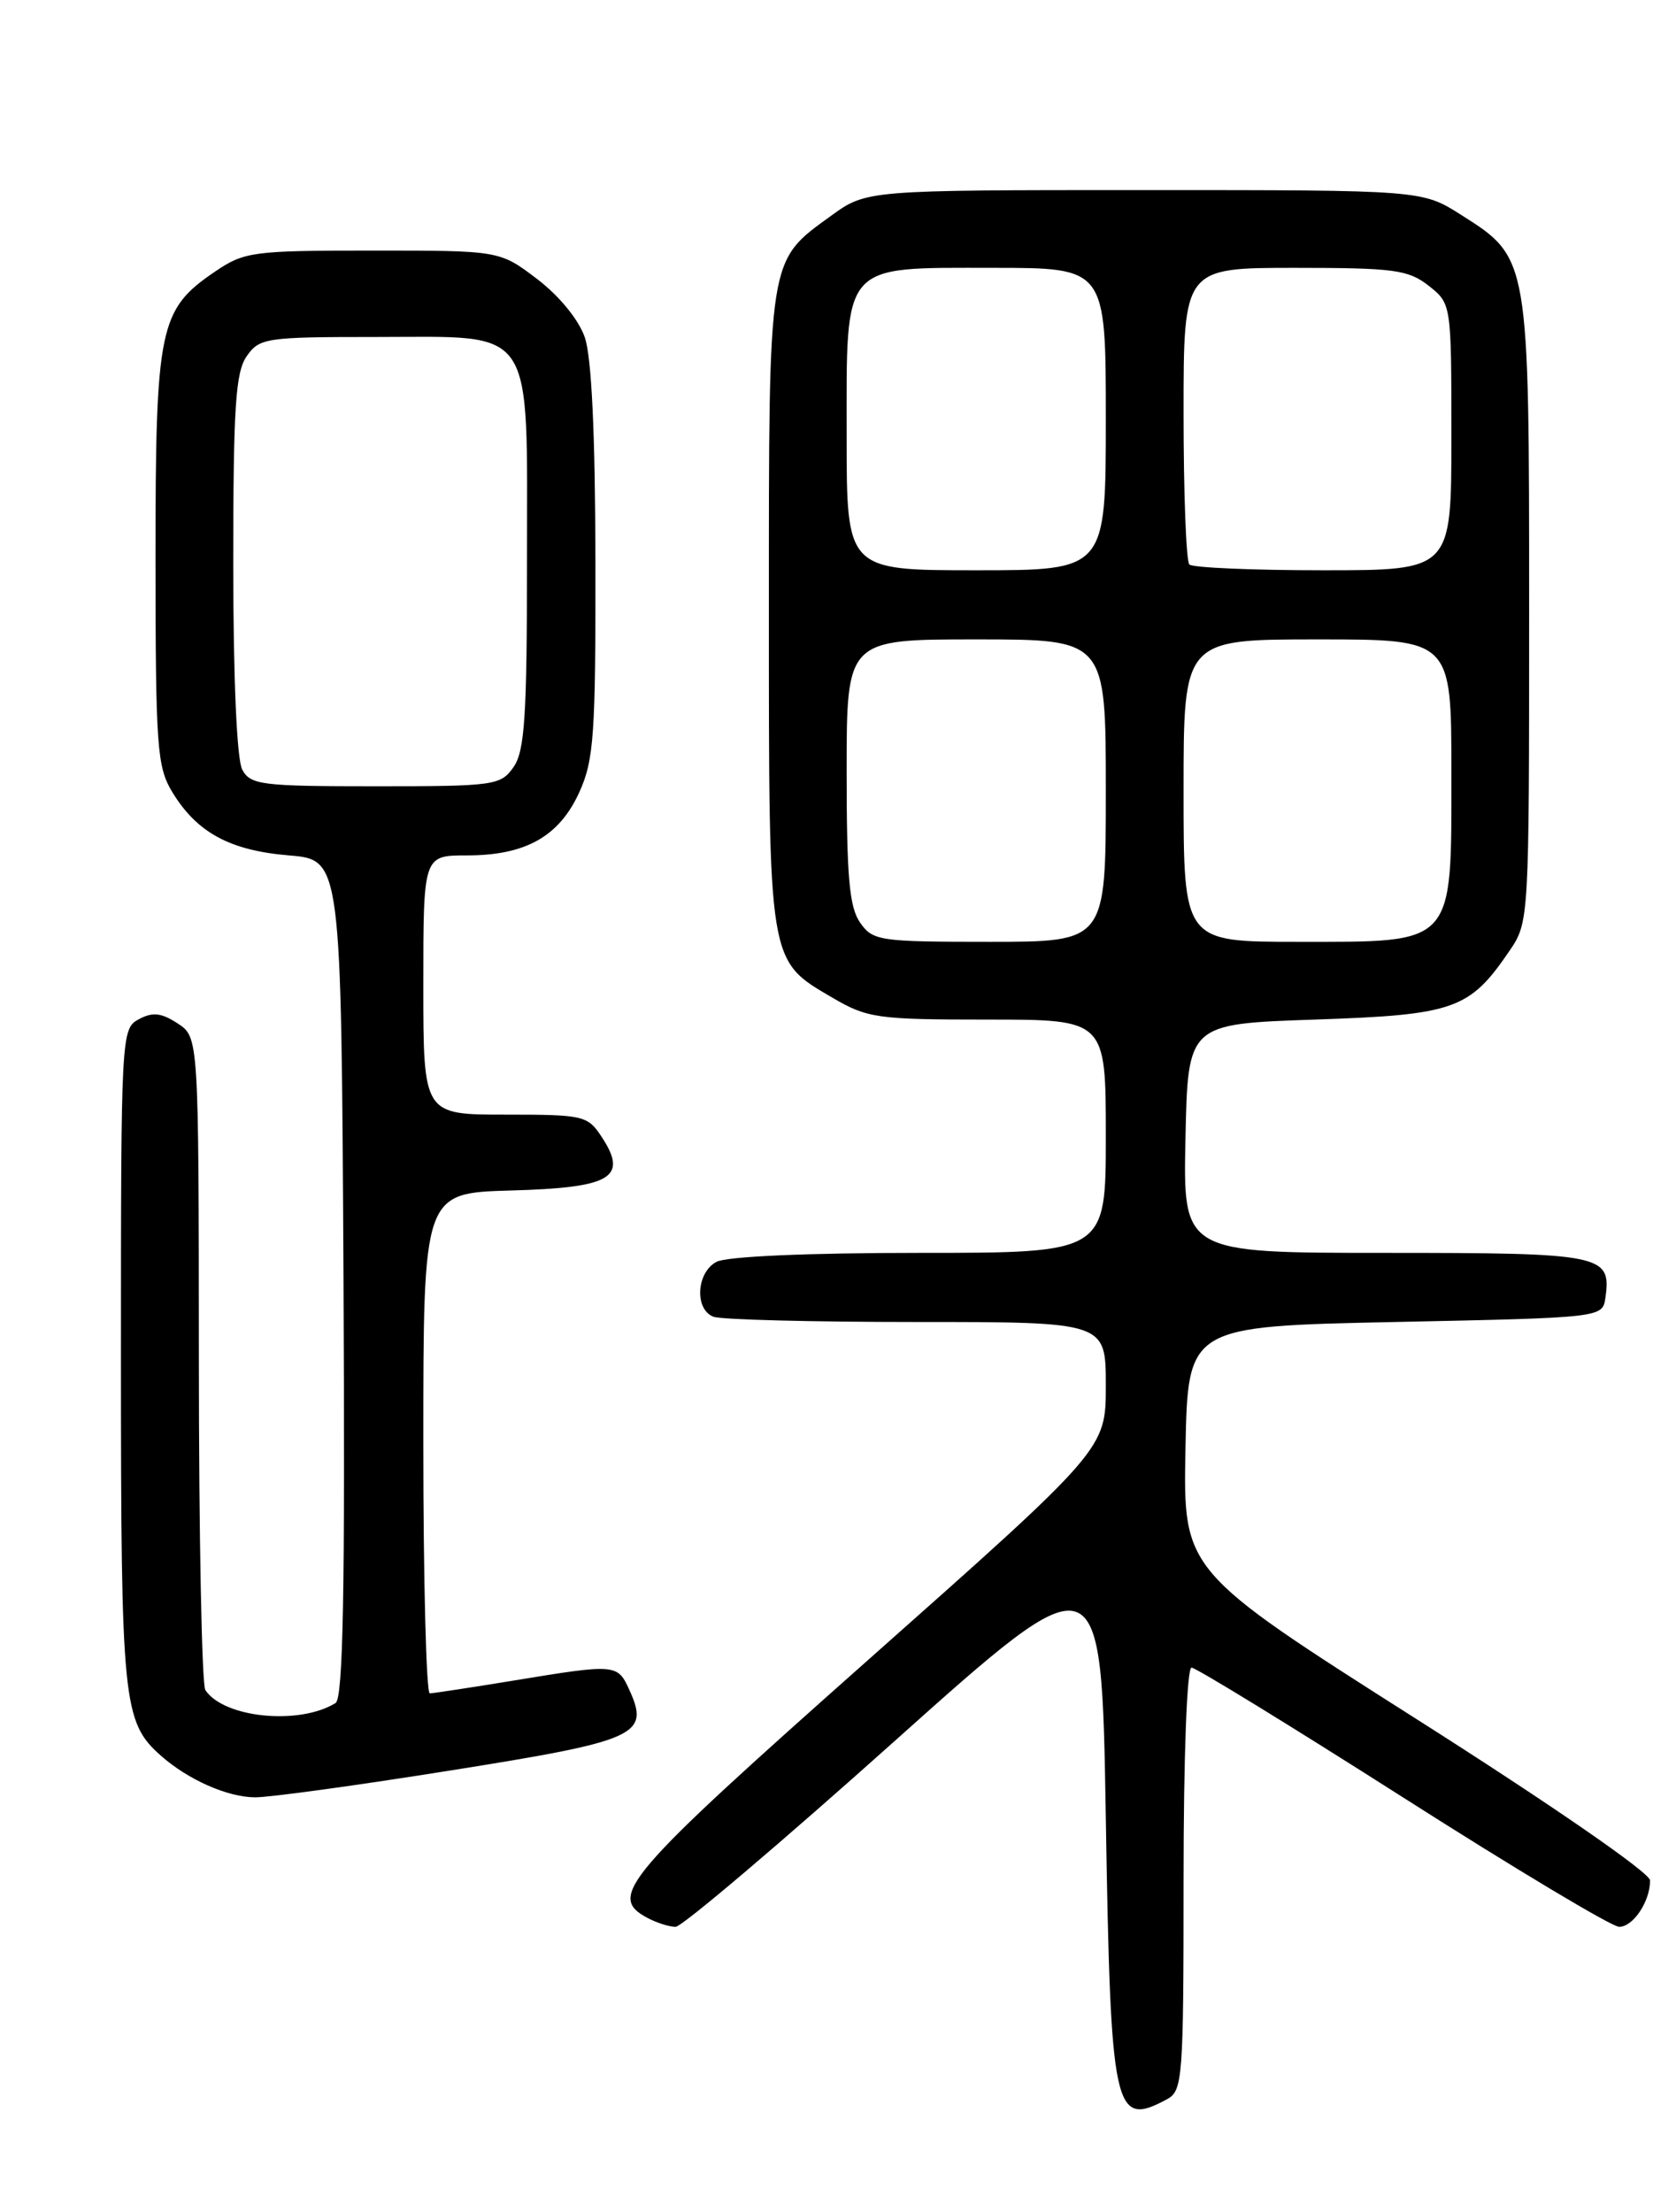 <?xml version="1.0" encoding="UTF-8" standalone="no"?>
<!DOCTYPE svg PUBLIC "-//W3C//DTD SVG 1.1//EN" "http://www.w3.org/Graphics/SVG/1.1/DTD/svg11.dtd" >
<svg xmlns="http://www.w3.org/2000/svg" xmlns:xlink="http://www.w3.org/1999/xlink" version="1.1" viewBox="0 0 194 256">
 <g >
 <path fill="currentColor"
d=" M 135.07 242.96 C 136.90 241.98 137.00 240.63 137.00 217.46 C 137.00 203.30 137.39 193.00 137.92 193.00 C 138.42 193.00 149.42 199.75 162.37 208.00 C 175.31 216.25 186.58 223.00 187.42 223.00 C 189.04 223.00 191.00 220.07 191.00 217.63 C 191.00 216.76 179.68 208.94 163.97 198.96 C 136.95 181.79 136.95 181.79 137.22 167.65 C 137.50 153.50 137.50 153.50 161.50 153.00 C 185.50 152.50 185.50 152.50 185.83 150.19 C 186.53 145.20 185.54 145.00 160.35 145.00 C 136.94 145.00 136.94 145.00 137.22 131.75 C 137.50 118.50 137.50 118.50 152.18 118.00 C 168.39 117.45 170.10 116.84 174.75 110.01 C 176.98 106.73 177.00 106.39 177.00 70.75 C 177.00 29.77 177.02 29.87 169.13 24.87 C 164.61 22.00 164.61 22.00 132.45 22.00 C 100.30 22.00 100.30 22.00 96.19 24.98 C 88.87 30.28 89.00 29.47 89.00 70.50 C 89.00 111.73 88.90 111.10 96.34 115.46 C 100.41 117.84 101.51 118.00 114.34 118.00 C 128.00 118.00 128.00 118.00 128.00 131.50 C 128.00 145.00 128.00 145.00 106.43 145.00 C 93.48 145.00 84.10 145.41 82.93 146.04 C 80.60 147.28 80.37 151.54 82.58 152.39 C 83.45 152.73 94.03 153.00 106.08 153.00 C 128.00 153.00 128.00 153.00 128.00 160.35 C 128.00 167.71 128.00 167.71 100.50 192.10 C 72.22 217.19 70.27 219.47 74.93 221.96 C 76.00 222.53 77.47 223.00 78.20 223.00 C 78.93 223.00 90.32 213.34 103.51 201.54 C 127.50 180.08 127.50 180.08 128.00 210.39 C 128.56 244.53 128.93 246.25 135.07 242.96 Z  M 52.29 204.88 C 73.83 201.45 75.24 200.81 72.84 195.56 C 71.48 192.57 71.27 192.55 59.50 194.49 C 54.55 195.30 50.16 195.97 49.75 195.98 C 49.34 195.99 49.00 182.97 49.00 167.03 C 49.00 138.07 49.00 138.07 59.14 137.78 C 70.76 137.46 72.74 136.30 69.66 131.60 C 68.02 129.10 67.58 129.00 58.48 129.00 C 49.00 129.00 49.00 129.00 49.00 114.00 C 49.00 99.00 49.00 99.00 54.05 99.00 C 60.84 99.00 64.73 96.81 67.06 91.68 C 68.75 87.96 68.95 85.01 68.92 65.00 C 68.90 50.25 68.48 41.31 67.69 39.04 C 66.99 37.00 64.73 34.24 62.17 32.29 C 57.84 29.00 57.84 29.00 43.15 29.00 C 29.23 29.00 28.28 29.13 24.88 31.44 C 18.42 35.83 18.00 37.85 18.00 64.65 C 18.01 86.53 18.17 88.76 19.96 91.70 C 22.81 96.37 26.62 98.43 33.45 99.00 C 39.50 99.50 39.50 99.50 39.76 147.93 C 39.95 184.20 39.72 196.55 38.84 197.10 C 34.64 199.69 25.92 198.83 23.77 195.60 C 23.36 195.00 23.02 177.75 23.02 157.27 C 23.00 120.05 23.00 120.05 20.57 118.45 C 18.67 117.21 17.67 117.10 16.07 117.96 C 14.03 119.05 14.00 119.68 14.00 157.07 C 14.00 197.05 14.22 199.28 18.61 203.18 C 21.73 205.95 26.31 207.99 29.50 208.01 C 31.15 208.03 41.40 206.62 52.29 204.88 Z  M 99.56 106.78 C 98.31 105.00 98.00 101.49 98.00 89.28 C 98.00 74.00 98.00 74.00 113.00 74.00 C 128.00 74.00 128.00 74.00 128.00 91.50 C 128.00 109.00 128.00 109.00 114.56 109.00 C 101.80 109.00 101.03 108.89 99.56 106.78 Z  M 137.00 91.50 C 137.00 74.00 137.00 74.00 152.50 74.00 C 168.00 74.00 168.00 74.00 168.00 89.33 C 168.00 109.60 168.54 109.00 150.19 109.00 C 137.00 109.00 137.00 109.00 137.00 91.50 Z  M 98.00 50.50 C 98.00 30.19 97.29 31.00 115.00 31.00 C 128.00 31.00 128.00 31.00 128.00 48.50 C 128.00 66.00 128.00 66.00 113.00 66.00 C 98.00 66.00 98.00 66.00 98.00 50.50 Z  M 137.67 65.33 C 137.30 64.97 137.00 57.09 137.00 47.83 C 137.00 31.00 137.00 31.00 149.87 31.00 C 161.37 31.00 163.01 31.22 165.37 33.07 C 168.00 35.15 168.00 35.15 168.00 50.57 C 168.00 66.00 168.00 66.00 153.17 66.00 C 145.01 66.00 138.03 65.70 137.67 65.33 Z  M 28.04 89.07 C 27.41 87.90 27.00 78.43 27.00 65.29 C 27.00 47.14 27.26 43.07 28.56 41.22 C 30.03 39.11 30.80 39.00 43.52 39.00 C 62.16 39.00 61.00 37.28 61.00 64.97 C 61.00 82.89 60.74 86.93 59.44 88.78 C 57.96 90.90 57.23 91.00 43.48 91.00 C 30.26 91.00 28.99 90.84 28.04 89.07 Z "/>
</g>
</svg>